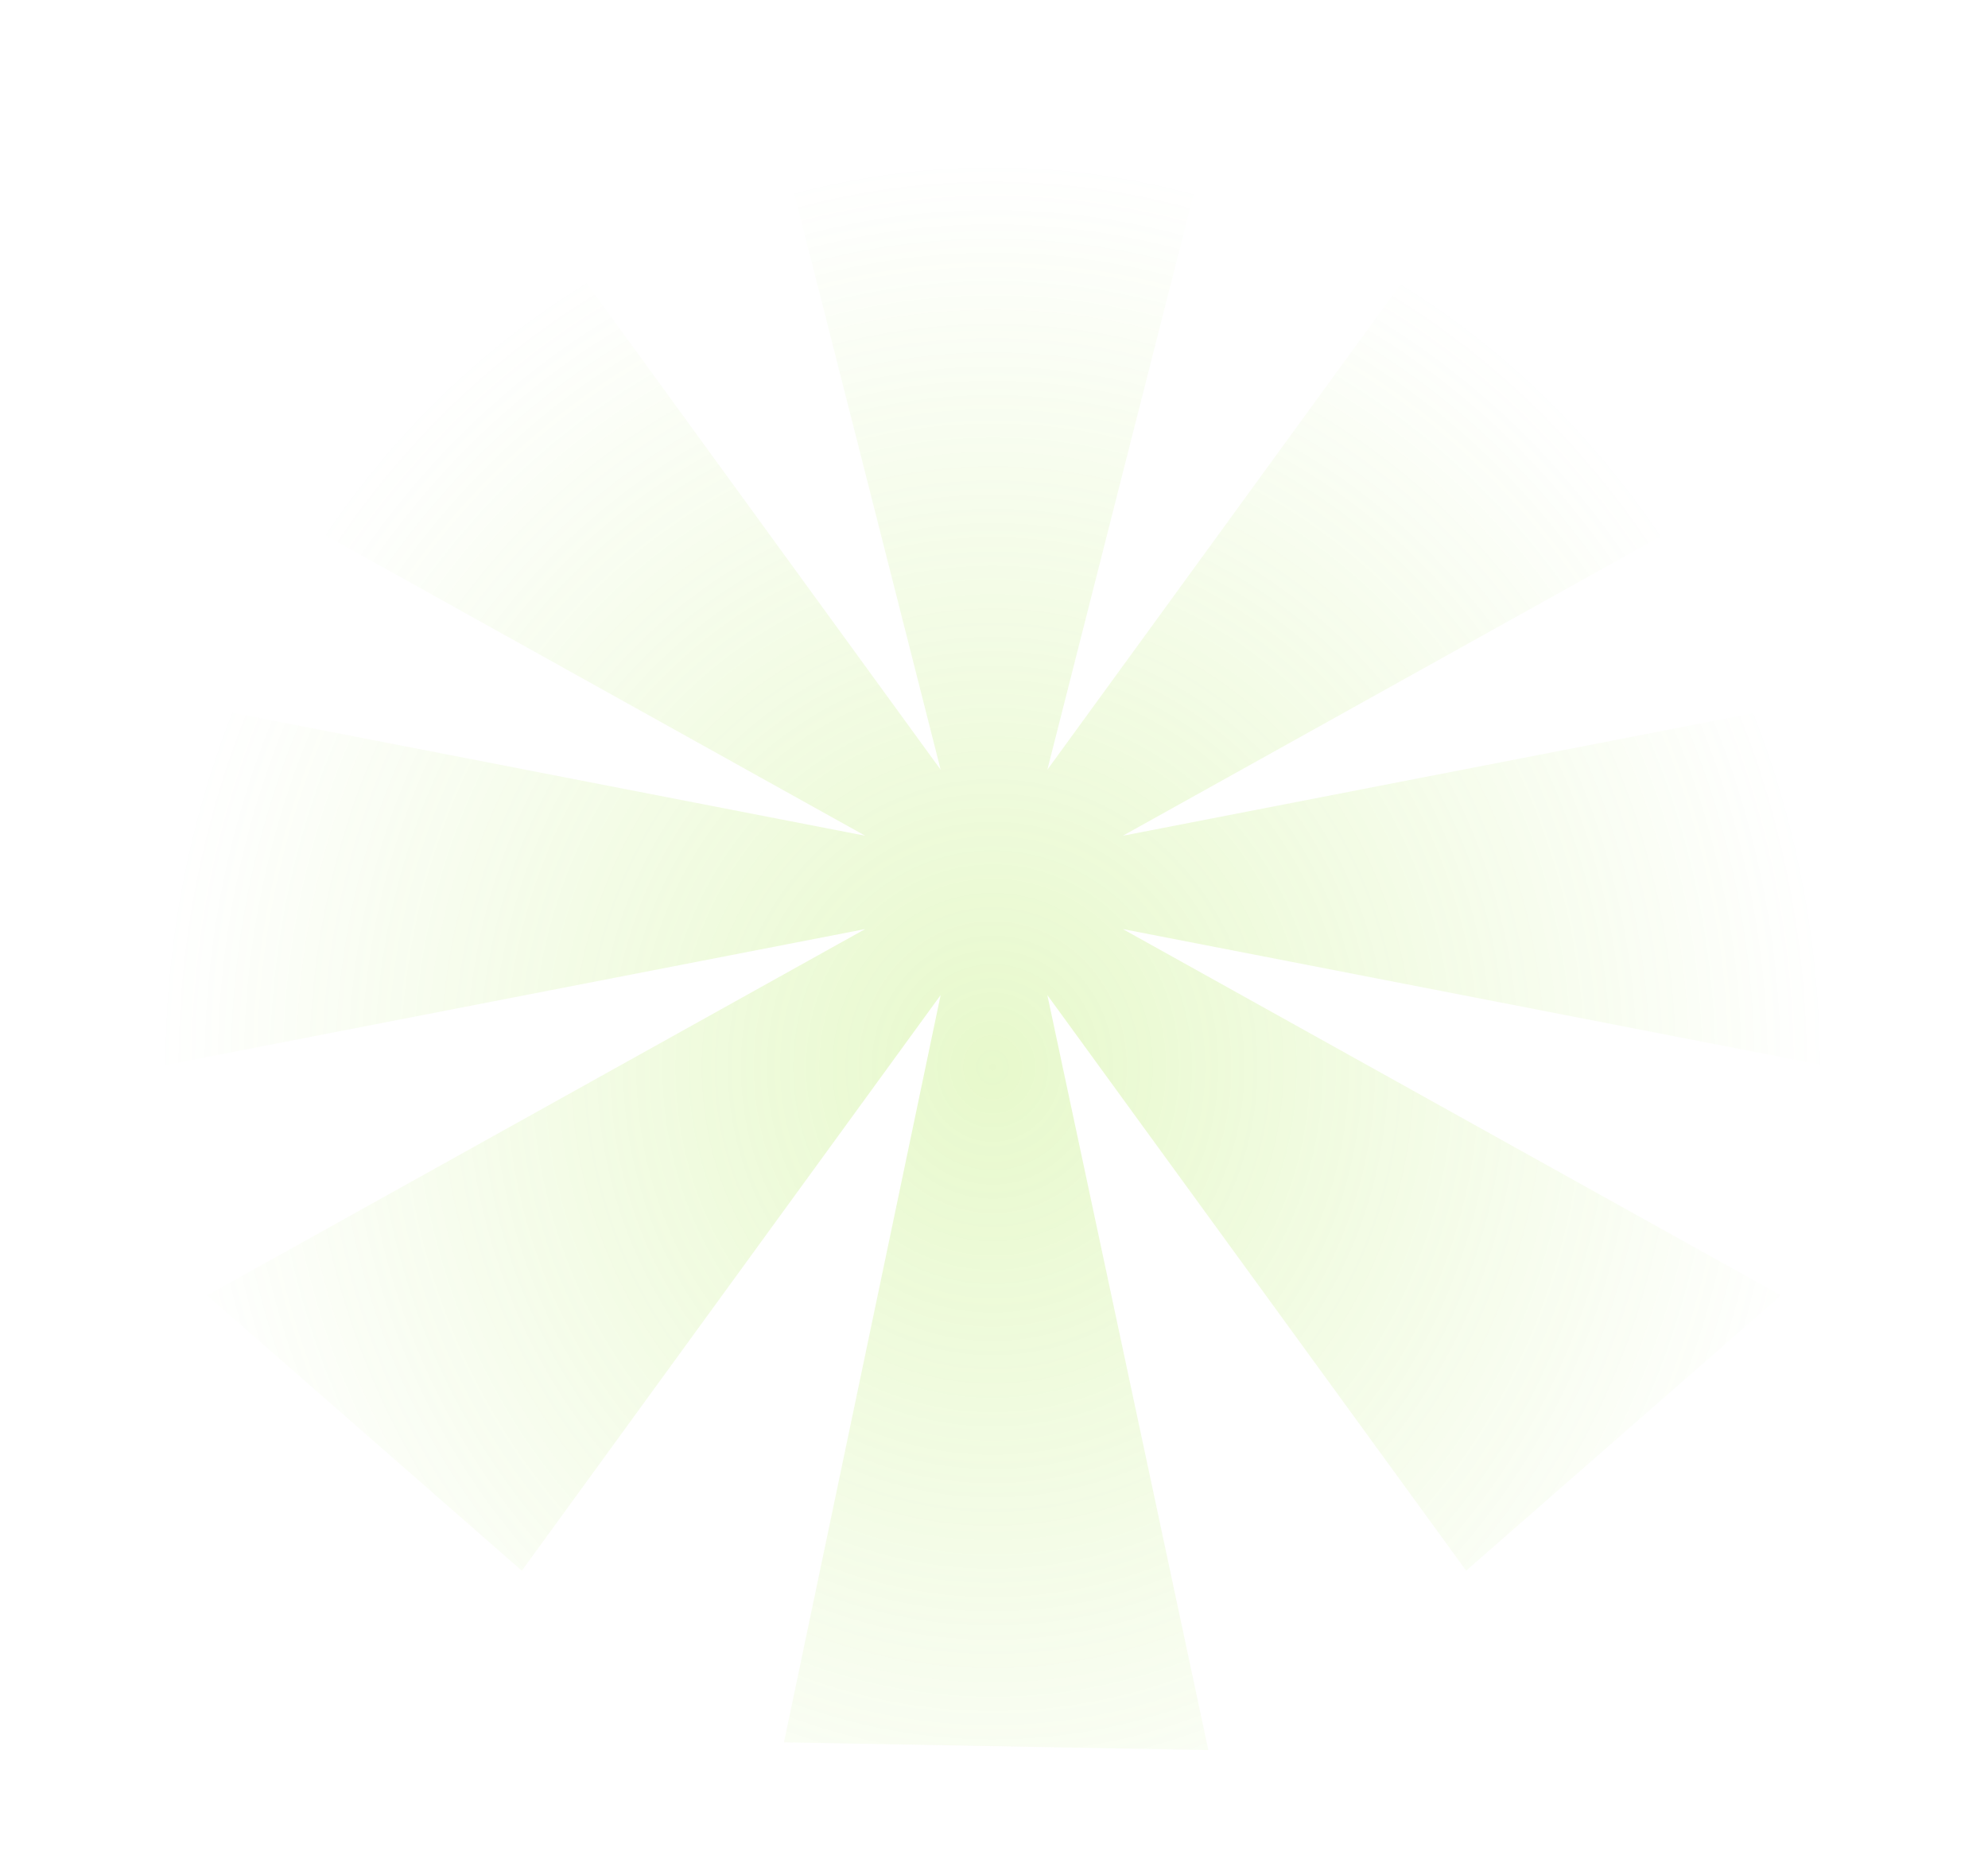 <svg xmlns:xlink="http://www.w3.org/1999/xlink" xmlns="http://www.w3.org/2000/svg" width="1150" height="1073" viewBox="0 0 1150 1073" fill="none">
<g filter="url(#filter0_f_1131_2)">
<path fill-rule="evenodd" clip-rule="evenodd" d="M605.857 445.317L703.75 60H446.25L544.143 445.317L301.878 112.321L119.797 271.573L500.482 483.497L60 397.877V623.128L500.482 537.495L119.812 749.418L301.864 908.696L544.129 575.687L453.5 1008L699 1012.5L605.857 575.687L848.122 908.683L1030.2 749.431L649.518 537.495L1090 623.128V397.877L649.518 483.51L1030.19 271.586L848.136 112.308L605.857 445.317Z" fill="url(#paint0_radial_1131_2)" fill-opacity="0.5"/>
</g>
<defs>
<filter id="filter0_f_1131_2" x="0" y="0" width="1150" height="1072.5" filterUnits="userSpaceOnUse" color-interpolation-filters="sRGB">
<feFlood flood-opacity="0" result="BackgroundImageFix"/>
<feBlend mode="normal" in="SourceGraphic" in2="BackgroundImageFix" result="shape"/>
<feGaussianBlur stdDeviation="30" result="effect1_foregroundBlur_1131_2"/>
</filter>
<radialGradient id="paint0_radial_1131_2" cx="0" cy="0" r="1" gradientUnits="userSpaceOnUse" gradientTransform="translate(573.996 617.75) rotate(0.146) scale(489.431 531.246)">
<stop stop-color="#A0E633" stop-opacity="0.5"/>
<stop offset="0.992" stop-color="#A0E633" stop-opacity="0"/>
</radialGradient>
</defs>
</svg>